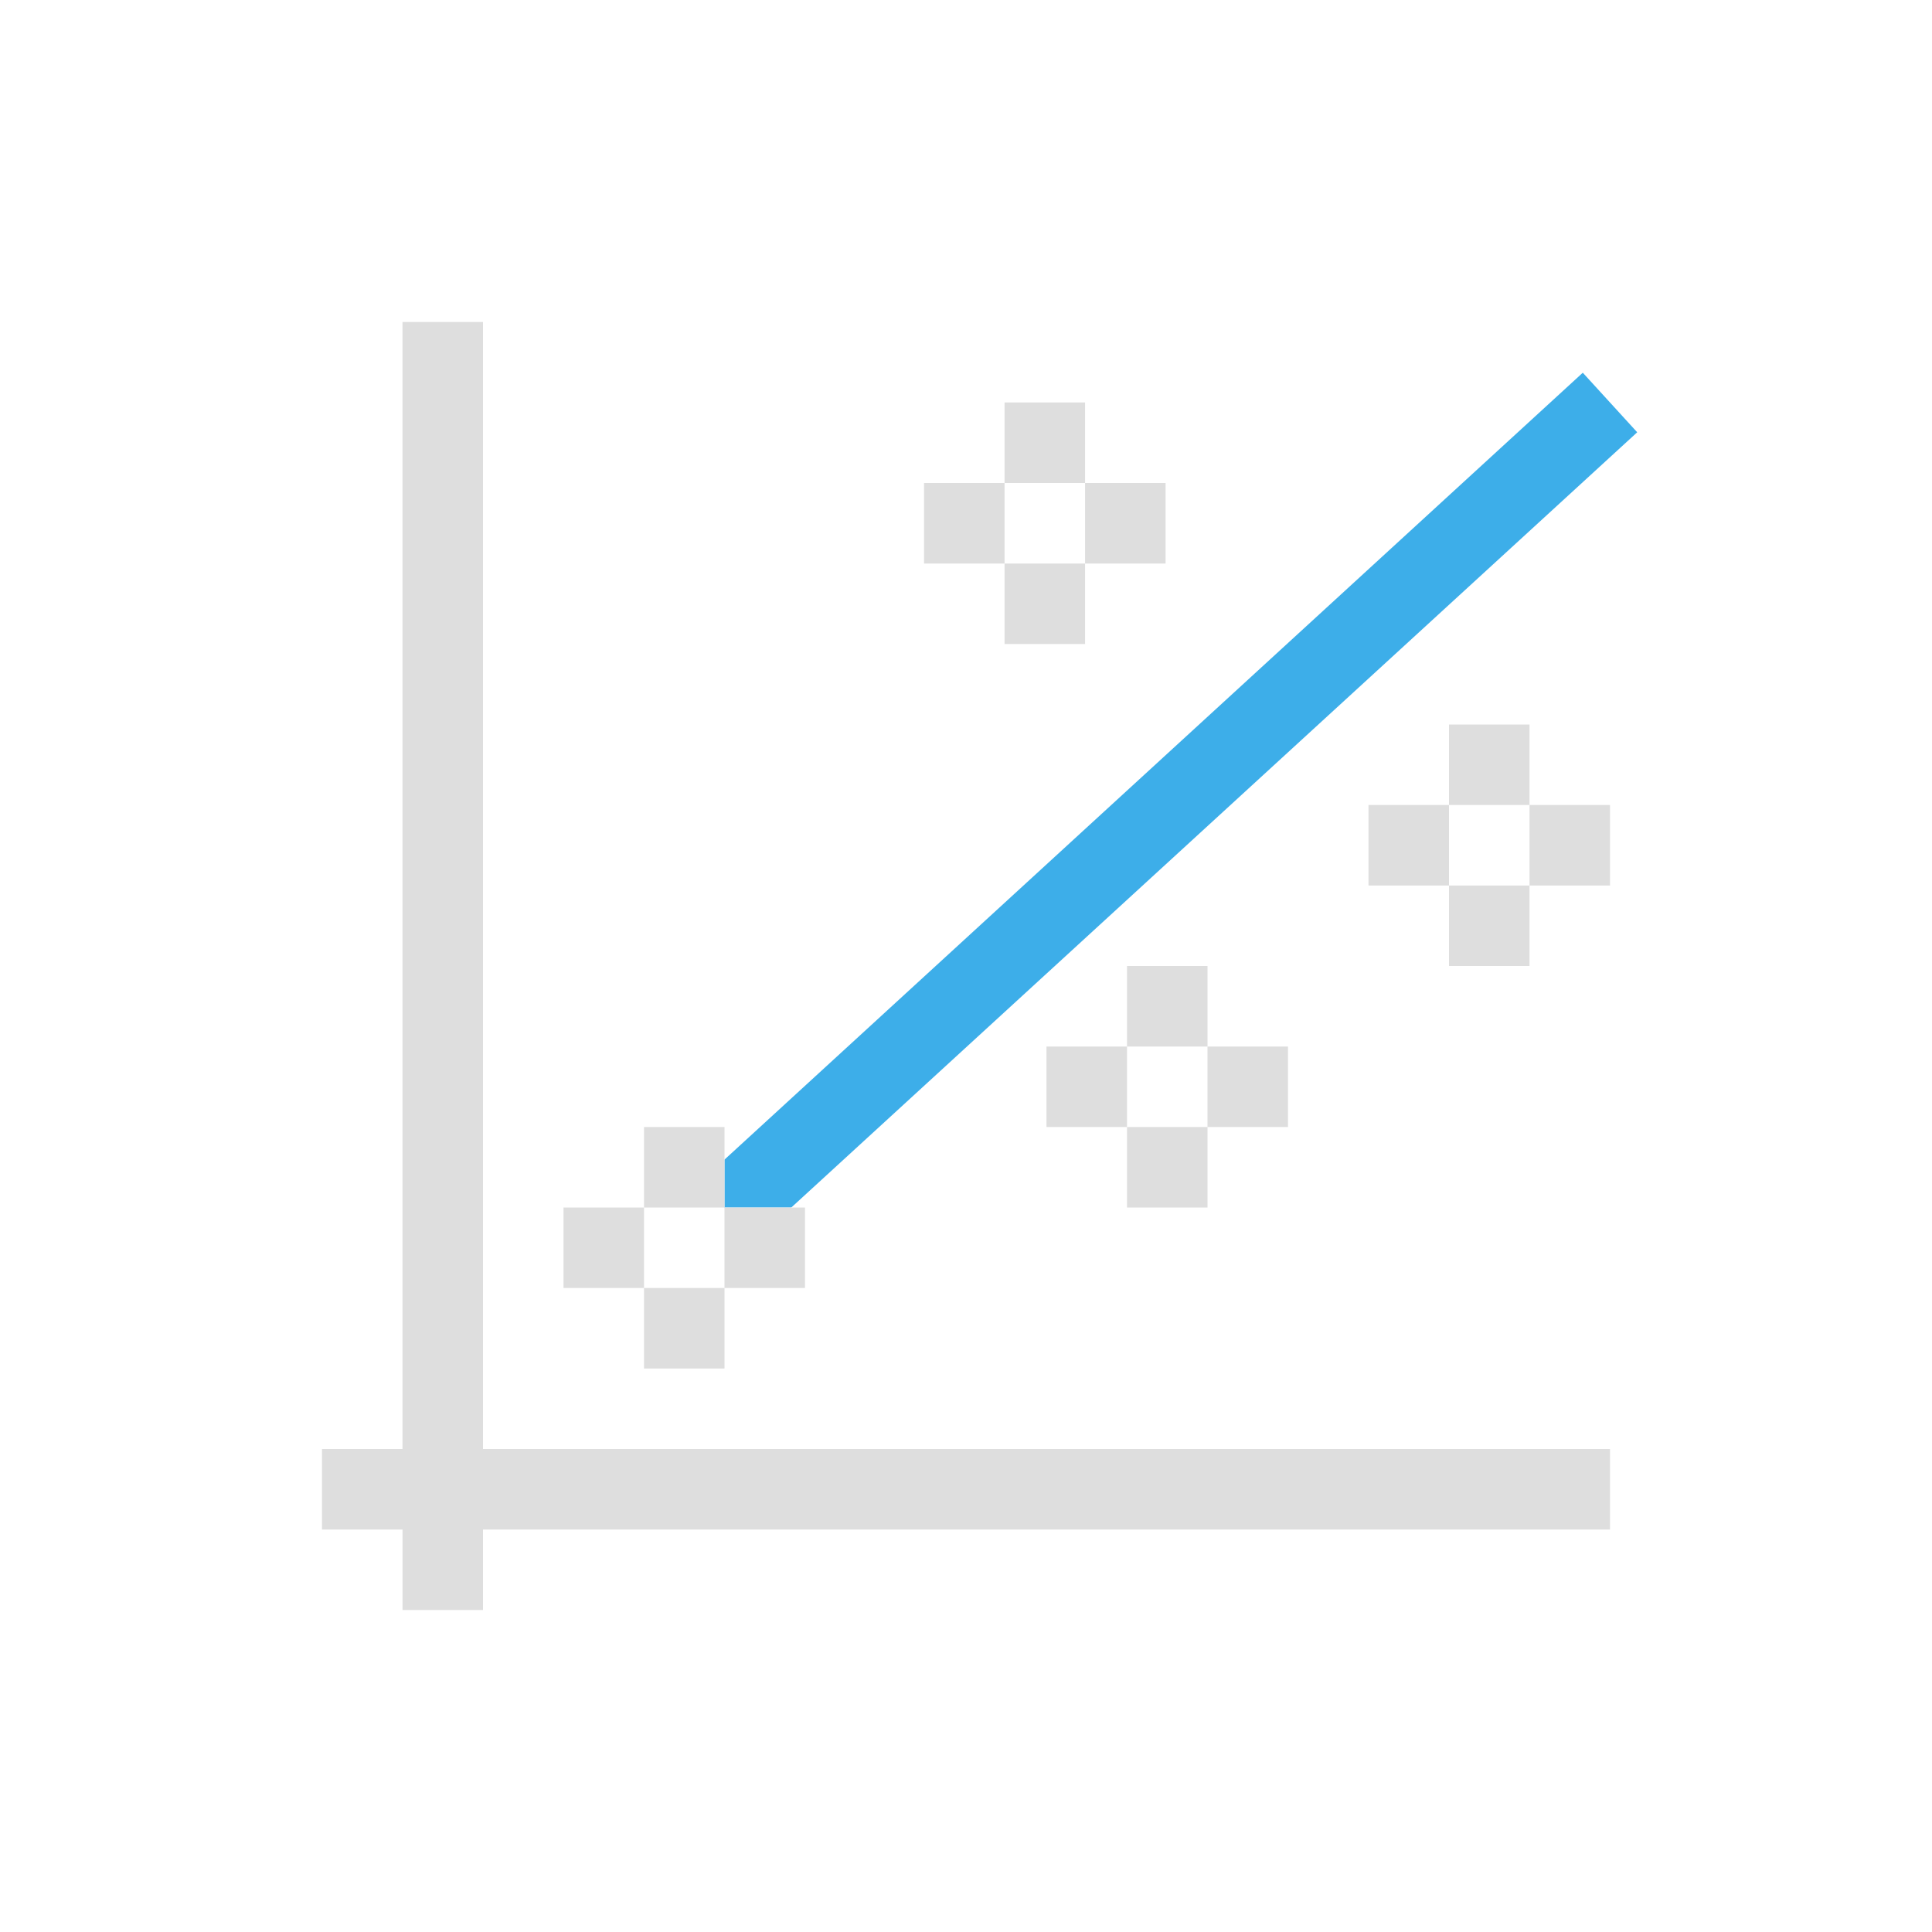 <svg xmlns="http://www.w3.org/2000/svg" viewBox="0 0 24 24"><path style="fill:currentColor;fill-opacity:1;stroke:none;color:#3daee9" d="M18.662 3.63 8 13.405V14h.83l10.508-9.63-.676-.74z" transform="translate(1 1)"/><path style="fill:currentColor;fill-opacity:1;stroke:none;color:#dedede" d="M4 3v14H3v1h1v1h1v-1h14v-1H5V3H4zm7.479 1v1h1V4h-1zm1 1v1h1V5h-1zm0 1h-1v1h1V6zm-1 0V5h-1v1h1zM17 8v1h1V8h-1zm1 1v1h1V9h-1zm0 1h-1v1h1v-1zm-1 0V9h-1v1h1zm-4 1v1h1v-1h-1zm1 1v1h1v-1h-1zm0 1h-1v1h1v-1zm-1 0v-1h-1v1h1zm-6 0v1h1v-1H7zm1 1v1h1v-1H8zm0 1H7v1h1v-1zm-1 0v-1H6v1h1z" transform="translate(1 1)"/></svg>